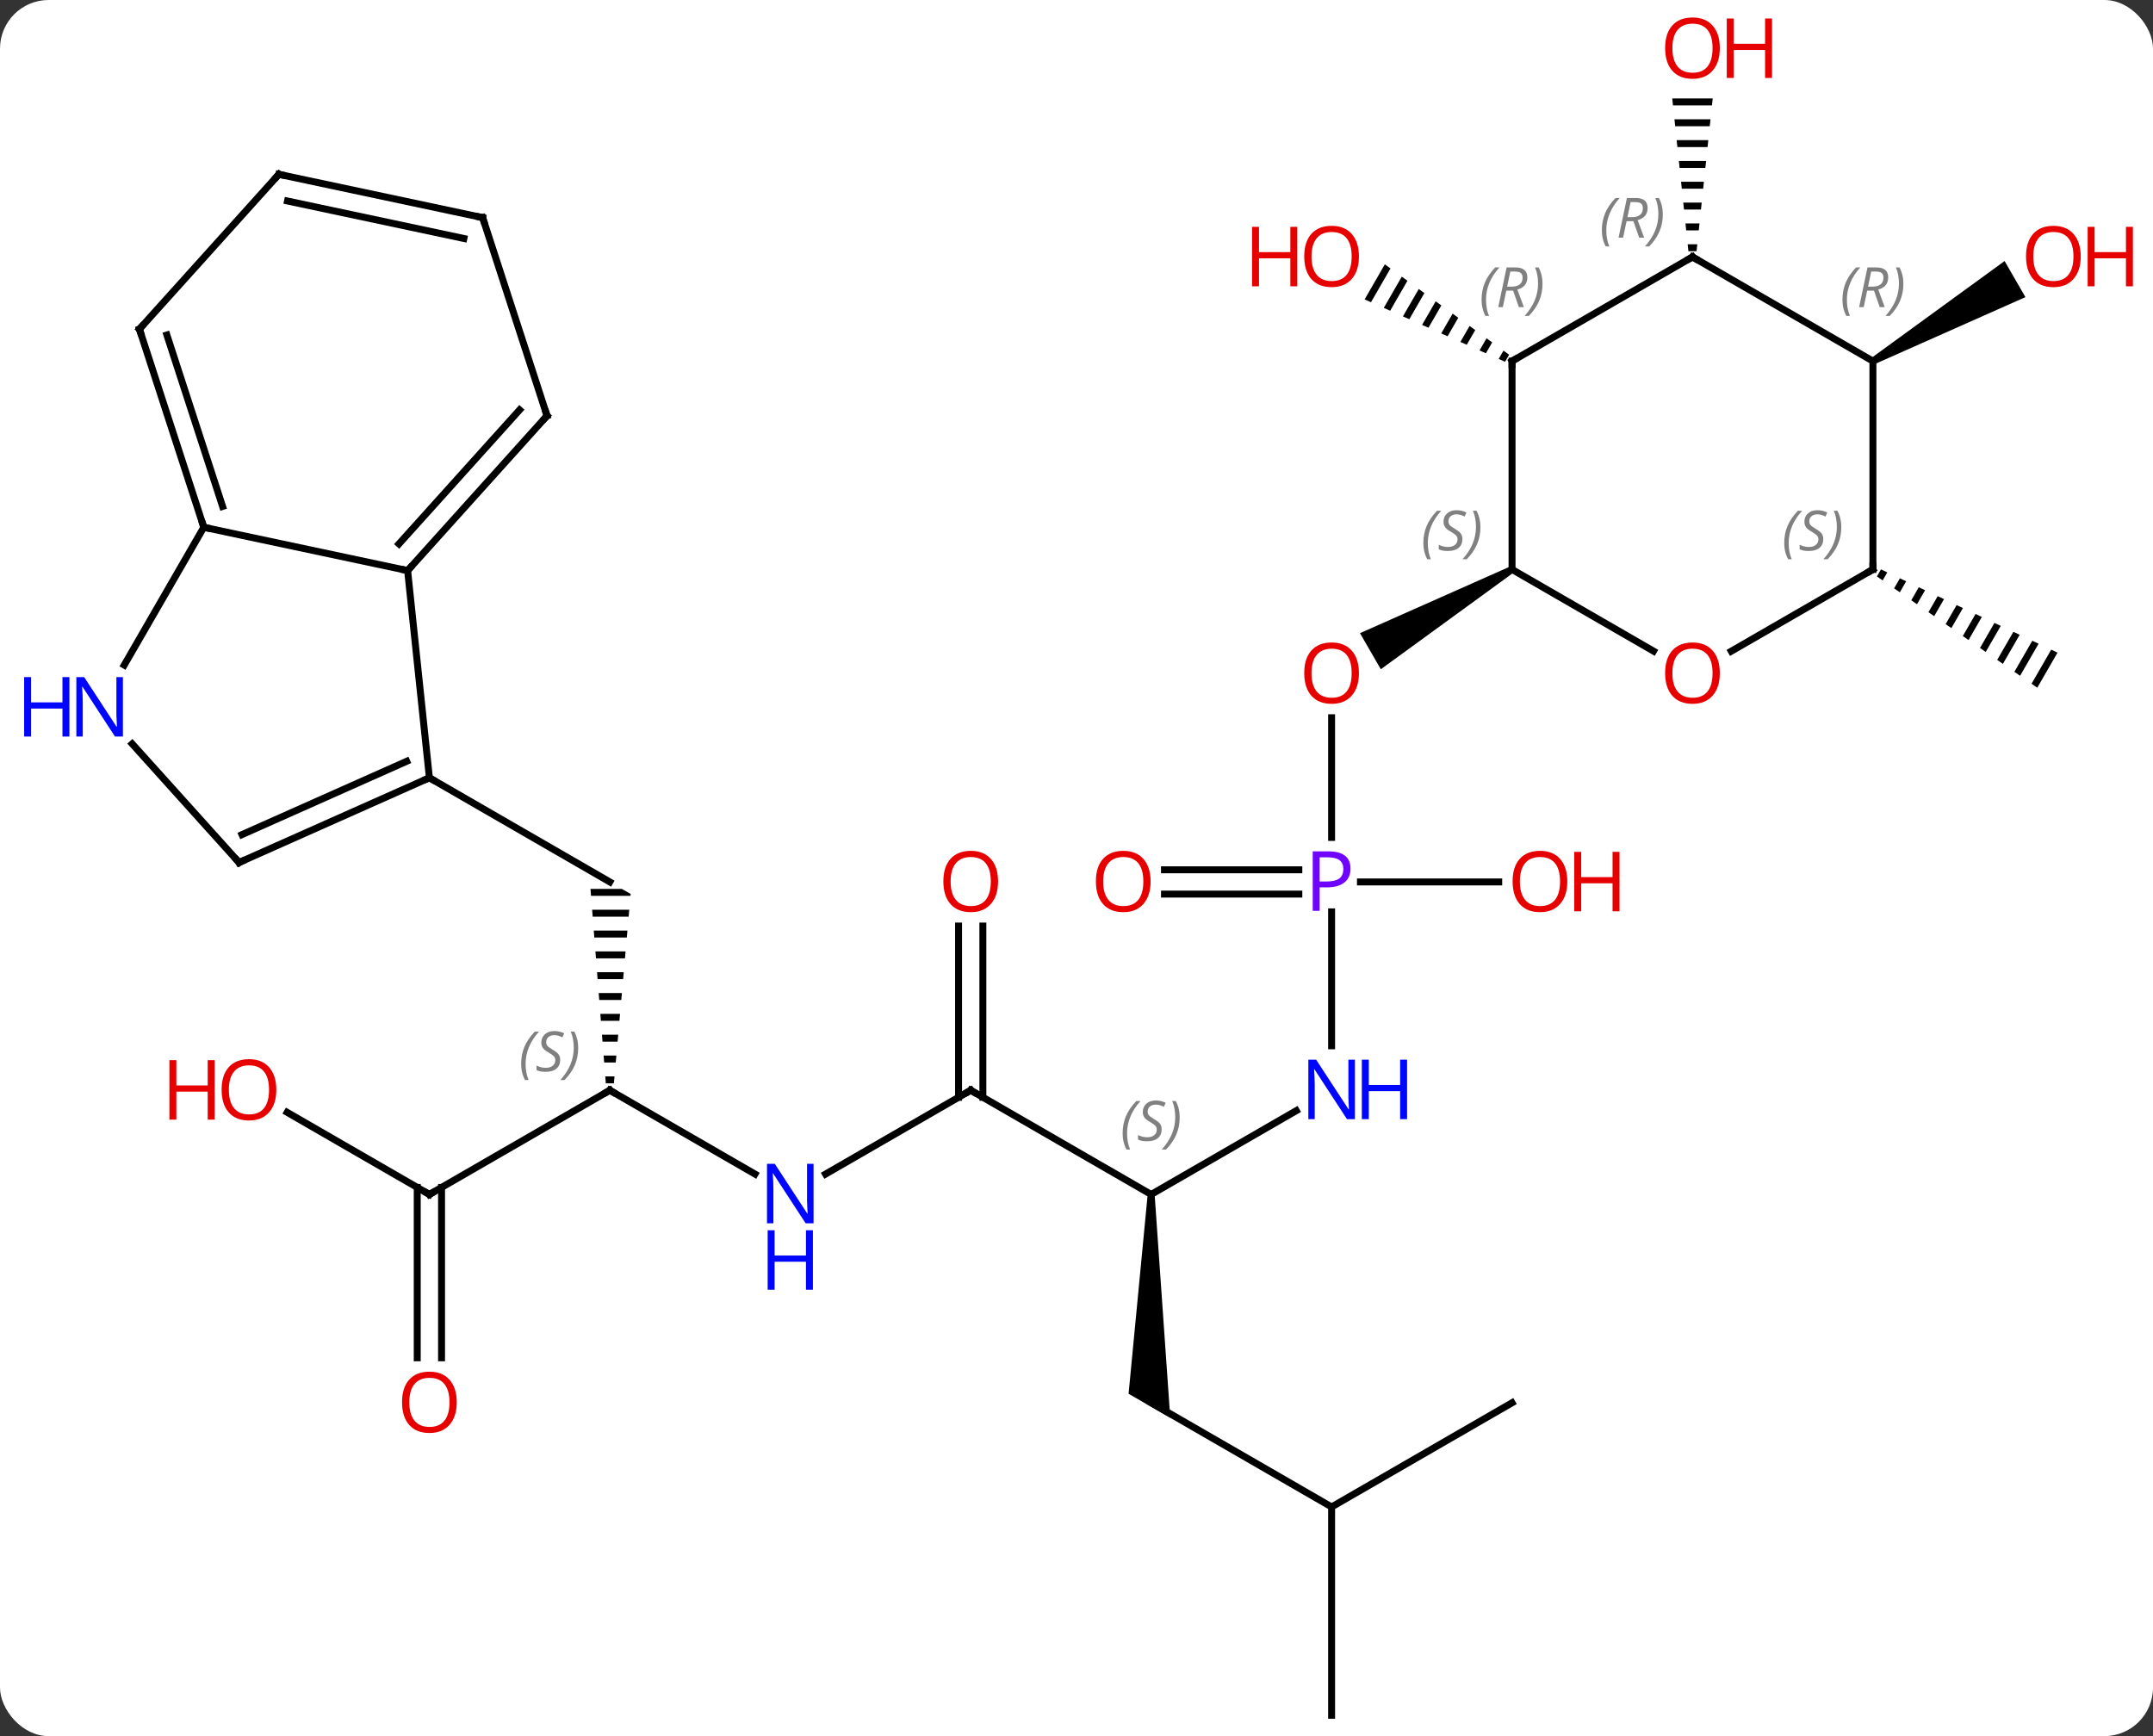 <svg width="310" viewBox="0 0 310 250" style="fill-opacity:1; color-rendering:auto; color-interpolation:auto; text-rendering:auto; stroke:black; stroke-linecap:square; stroke-miterlimit:10; shape-rendering:auto; stroke-opacity:1; fill:black; stroke-dasharray:none; font-weight:normal; stroke-width:1; font-family:'Open Sans'; font-style:normal; stroke-linejoin:miter; font-size:12; stroke-dashoffset:0; image-rendering:auto;" height="250" class="cas-substance-image" xmlns:xlink="http://www.w3.org/1999/xlink" xmlns="http://www.w3.org/2000/svg"><rect x="0" y="0" width="310" height="250" fill="#333333" stroke="none"/><svg class="cas-substance-single-component"><rect y="0" x="0" width="310" stroke="none" ry="7" rx="7" height="250" fill="white" class="cas-substance-group"/><svg y="0" x="0" width="310" viewBox="0 0 310 250" style="fill:black;" height="250" class="cas-substance-single-component-image"><svg><g><g transform="translate(155,127)" style="text-rendering:geometricPrecision; color-rendering:optimizeQuality; color-interpolation:linearRGB; stroke-linecap:butt; image-rendering:optimizeQuality;"><path style="stroke:none;" d="M-69.979 1 L-69.9 2 L-64.218 2 L-64.194 1.732 L-65.462 1 ZM-69.742 4 L-69.664 5 L-64.483 5 L-64.395 4 ZM-69.506 7 L-69.427 8 L-64.748 8 L-64.66 7 ZM-69.27 10 L-69.191 11 L-65.014 11 L-64.925 10 ZM-69.033 13 L-68.955 14 L-65.279 14 L-65.191 13 ZM-68.797 16 L-68.718 17 L-65.544 17 L-65.456 16 ZM-68.561 19 L-68.482 20 L-65.81 20 L-65.721 19 ZM-68.324 22 L-68.246 23 L-66.075 23 L-65.987 22 ZM-68.088 25 L-68.009 26 L-66.34 26 L-66.252 25 ZM-67.852 28 L-67.773 29 L-66.606 29 L-66.517 28 Z"/><line y2="-15" y1="0" x2="-93.174" x1="-67.194" style="fill:none;"/><line y2="42.065" y1="30" x2="-46.295" x1="-67.194" style="fill:none;"/><line y2="45" y1="30" x2="-93.174" x1="-67.194" style="fill:none;"/><line y2="30" y1="42.065" x2="-15.231" x1="-36.127" style="fill:none;"/><line y2="33.179" y1="45" x2="-113.649" x1="-93.174" style="fill:none;"/><line y2="68.523" y1="43.99" x2="-94.924" x1="-94.924" style="fill:none;"/><line y2="68.523" y1="43.99" x2="-91.424" x1="-91.424" style="fill:none;"/><line y2="45" y1="30" x2="10.749" x1="-15.231" style="fill:none;"/><line y2="6.352" y1="31.01" x2="-13.481" x1="-13.481" style="fill:none;"/><line y2="6.352" y1="31.01" x2="-16.981" x1="-16.981" style="fill:none;"/><line y2="32.935" y1="45" x2="31.648" x1="10.749" style="fill:none;"/><path style="stroke:none;" d="M10.249 45 L11.249 45 L13.499 77.165 L7.499 73.701 Z"/><line y2="4.31" y1="23.594" x2="36.732" x1="36.732" style="fill:none;"/><line y2="90" y1="75" x2="36.732" x1="10.749" style="fill:none;"/><line y2="-23.648" y1="-6.406" x2="36.73" x1="36.731" style="fill:none;"/><line y2="-1.75" y1="-1.75" x2="12.669" x1="32.013" style="fill:none;"/><line y2="1.75" y1="1.75" x2="12.669" x1="32.013" style="fill:none;"/><line y2="0" y1="0" x2="60.794" x1="40.883" style="fill:none;"/><line y2="120" y1="90" x2="36.732" x1="36.732" style="fill:none;"/><line y2="75" y1="90" x2="62.712" x1="36.732" style="fill:none;"/><path style="stroke:none;" d="M62.462 -45.433 L62.962 -44.567 L43.817 -30.628 L40.817 -35.824 Z"/><path style="stroke:none;" d="M44.397 -88.938 L41.486 -83.89 L41.486 -83.89 L42.405 -83.481 L42.405 -83.481 L45.211 -88.346 L45.211 -88.346 L44.397 -88.938 ZM46.837 -87.163 L44.243 -82.664 L44.243 -82.664 L45.162 -82.256 L45.162 -82.256 L47.651 -86.571 L47.651 -86.571 L46.837 -87.163 ZM49.278 -85.387 L47.001 -81.439 L47.001 -81.439 L47.92 -81.03 L50.091 -84.796 L50.091 -84.796 L49.278 -85.387 ZM51.718 -83.612 L49.758 -80.213 L49.758 -80.213 L50.677 -79.805 L52.532 -83.02 L52.532 -83.02 L51.718 -83.612 ZM54.158 -81.837 L52.515 -78.988 L52.515 -78.988 L53.434 -78.579 L53.434 -78.579 L54.972 -81.245 L54.972 -81.245 L54.158 -81.837 ZM56.599 -80.062 L55.273 -77.762 L55.273 -77.762 L56.192 -77.354 L56.192 -77.354 L57.412 -79.47 L57.412 -79.47 L56.599 -80.062 ZM59.039 -78.287 L58.03 -76.537 L58.03 -76.537 L58.949 -76.128 L58.949 -76.128 L59.852 -77.695 L59.852 -77.695 L59.039 -78.287 ZM61.479 -76.511 L60.787 -75.311 L60.787 -75.311 L61.706 -74.903 L61.706 -74.903 L62.293 -75.92 L61.479 -76.511 Z"/><path style="stroke:none;" d="M85.779 -112.824 L85.885 -111.824 L91.499 -111.824 L91.605 -112.824 ZM86.096 -109.824 L86.202 -108.824 L91.182 -108.824 L91.288 -109.824 ZM86.413 -106.824 L86.519 -105.824 L90.865 -105.824 L90.971 -106.824 ZM86.731 -103.824 L86.836 -102.824 L90.548 -102.824 L90.653 -103.824 ZM87.048 -100.824 L87.153 -99.824 L90.231 -99.824 L90.336 -100.824 ZM87.365 -97.824 L87.471 -96.824 L89.913 -96.824 L90.019 -97.824 ZM87.682 -94.824 L87.788 -93.824 L89.596 -93.824 L89.702 -94.824 ZM87.999 -91.824 L88.105 -90.824 L89.279 -90.824 L89.385 -91.824 Z"/><path style="stroke:none;" d="M115.831 -45.005 L115.248 -43.994 L116.072 -43.422 L116.739 -44.577 L115.831 -45.005 ZM118.554 -43.721 L117.722 -42.277 L117.722 -42.277 L118.546 -41.705 L118.546 -41.705 L119.462 -43.293 L118.554 -43.721 ZM121.278 -42.437 L120.195 -40.56 L120.195 -40.56 L121.02 -39.988 L122.186 -42.01 L121.278 -42.437 ZM124.002 -41.154 L122.669 -38.843 L123.494 -38.271 L123.494 -38.271 L124.91 -40.726 L124.002 -41.154 ZM126.726 -39.87 L125.143 -37.126 L125.968 -36.554 L127.633 -39.442 L126.726 -39.87 ZM129.449 -38.586 L127.617 -35.409 L128.442 -34.837 L130.357 -38.158 L129.449 -38.586 ZM132.173 -37.303 L130.091 -33.692 L130.091 -33.692 L130.916 -33.12 L133.081 -36.875 L132.173 -37.303 ZM134.897 -36.019 L132.565 -31.975 L133.39 -31.403 L135.805 -35.591 L134.897 -36.019 ZM137.621 -34.735 L135.039 -30.259 L135.864 -29.686 L138.529 -34.307 L137.621 -34.735 ZM140.344 -33.452 L137.513 -28.541 L138.338 -27.969 L141.252 -33.023 L141.252 -33.023 L140.344 -33.452 Z"/><path style="stroke:none;" d="M114.922 -74.567 L114.422 -75.433 L133.632 -89.41 L136.632 -84.213 Z"/><line y2="-15" y1="-44.835" x2="-93.174" x1="-96.309" style="fill:none;"/><line y2="-51.072" y1="-44.835" x2="-125.655" x1="-96.309" style="fill:none;"/><line y2="-67.131" y1="-44.835" x2="-76.236" x1="-96.309" style="fill:none;"/><line y2="-67.971" y1="-48.679" x2="-80.189" x1="-97.558" style="fill:none;"/><line y2="-2.799" y1="-15" x2="-120.579" x1="-93.174" style="fill:none;"/><line y2="-6.818" y1="-17.376" x2="-120.156" x1="-96.444" style="fill:none;"/><line y2="-31.23" y1="-51.072" x2="-137.111" x1="-125.655" style="fill:none;"/><line y2="-79.605" y1="-51.072" x2="-134.925" x1="-125.655" style="fill:none;"/><line y2="-78.765" y1="-54.075" x2="-130.972" x1="-122.951" style="fill:none;"/><line y2="-95.661" y1="-67.131" x2="-85.506" x1="-76.236" style="fill:none;"/><line y2="-19.884" y1="-2.799" x2="-135.965" x1="-120.579" style="fill:none;"/><line y2="-101.898" y1="-79.605" x2="-114.849" x1="-134.925" style="fill:none;"/><line y2="-101.898" y1="-95.661" x2="-114.849" x1="-85.506" style="fill:none;"/><line y2="-98.054" y1="-92.658" x2="-113.6" x1="-88.21" style="fill:none;"/><line y2="-75" y1="-45" x2="62.712" x1="62.712" style="fill:none;"/><line y2="-33.241" y1="-45" x2="83.078" x1="62.712" style="fill:none;"/><line y2="-90" y1="-75" x2="88.692" x1="62.712" style="fill:none;"/><line y2="-45" y1="-33.226" x2="114.672" x1="94.279" style="fill:none;"/><line y2="-75" y1="-90" x2="114.672" x1="88.692" style="fill:none;"/><line y2="-75" y1="-45" x2="114.672" x1="114.672" style="fill:none;"/><path style="fill:none; stroke-miterlimit:5;" d="M-66.761 30.25 L-67.194 30 L-67.627 30.25"/></g><g transform="translate(155,127)" style="stroke-linecap:butt; font-size:8.4px; fill:gray; text-rendering:geometricPrecision; image-rendering:optimizeQuality; color-rendering:optimizeQuality; font-family:'Open Sans'; font-style:italic; stroke:gray; color-interpolation:linearRGB; stroke-miterlimit:5;"><path style="stroke:none;" d="M-79.963 26.203 Q-79.963 24.875 -79.494 23.75 Q-79.025 22.625 -77.994 21.547 L-77.385 21.547 Q-78.353 22.61 -78.838 23.781 Q-79.322 24.953 -79.322 26.188 Q-79.322 27.516 -78.885 28.531 L-79.4 28.531 Q-79.963 27.5 -79.963 26.203 ZM-74.34 25.61 Q-74.34 26.438 -74.887 26.891 Q-75.434 27.344 -76.434 27.344 Q-76.84 27.344 -77.153 27.289 Q-77.465 27.235 -77.746 27.094 L-77.746 26.438 Q-77.121 26.766 -76.418 26.766 Q-75.793 26.766 -75.418 26.469 Q-75.043 26.172 -75.043 25.656 Q-75.043 25.344 -75.246 25.117 Q-75.45 24.891 -76.012 24.563 Q-76.606 24.235 -76.832 23.906 Q-77.059 23.578 -77.059 23.125 Q-77.059 22.391 -76.543 21.93 Q-76.028 21.469 -75.184 21.469 Q-74.809 21.469 -74.473 21.547 Q-74.137 21.625 -73.762 21.797 L-74.028 22.391 Q-74.278 22.235 -74.598 22.148 Q-74.918 22.063 -75.184 22.063 Q-75.715 22.063 -76.036 22.336 Q-76.356 22.61 -76.356 23.078 Q-76.356 23.281 -76.286 23.43 Q-76.215 23.578 -76.075 23.711 Q-75.934 23.844 -75.512 24.094 Q-74.95 24.438 -74.746 24.633 Q-74.543 24.828 -74.442 25.063 Q-74.34 25.297 -74.34 25.61 ZM-71.746 23.891 Q-71.746 25.219 -72.222 26.352 Q-72.699 27.485 -73.715 28.531 L-74.324 28.531 Q-72.386 26.375 -72.386 23.891 Q-72.386 22.563 -72.824 21.547 L-72.308 21.547 Q-71.746 22.61 -71.746 23.891 Z"/></g><g transform="translate(155,127)" style="stroke-linecap:butt; fill:rgb(0,5,255); text-rendering:geometricPrecision; color-rendering:optimizeQuality; image-rendering:optimizeQuality; font-family:'Open Sans'; stroke:rgb(0,5,255); color-interpolation:linearRGB; stroke-miterlimit:5;"><path style="stroke:none;" d="M-37.859 49.156 L-39 49.156 L-43.688 41.969 L-43.734 41.969 Q-43.641 43.234 -43.641 44.281 L-43.641 49.156 L-44.563 49.156 L-44.563 40.594 L-43.438 40.594 L-38.766 47.75 L-38.719 47.75 Q-38.719 47.594 -38.766 46.734 Q-38.813 45.875 -38.797 45.5 L-38.797 40.594 L-37.859 40.594 L-37.859 49.156 Z"/><path style="stroke:none;" d="M-37.953 58.719 L-38.953 58.719 L-38.953 54.688 L-43.469 54.688 L-43.469 58.719 L-44.469 58.719 L-44.469 50.156 L-43.469 50.156 L-43.469 53.797 L-38.953 53.797 L-38.953 50.156 L-37.953 50.156 L-37.953 58.719 Z"/><path style="fill:none; stroke:black;" d="M-92.741 44.75 L-93.174 45 L-93.607 44.75"/><path style="fill:none; stroke:black;" d="M-15.664 30.25 L-15.231 30 L-14.798 30.25"/><path style="fill:rgb(230,0,0); stroke:none;" d="M-115.216 29.93 Q-115.216 31.992 -116.256 33.172 Q-117.295 34.352 -119.138 34.352 Q-121.029 34.352 -122.06 33.188 Q-123.091 32.023 -123.091 29.914 Q-123.091 27.82 -122.06 26.672 Q-121.029 25.523 -119.138 25.523 Q-117.279 25.523 -116.248 26.695 Q-115.216 27.867 -115.216 29.93 ZM-122.045 29.93 Q-122.045 31.664 -121.302 32.57 Q-120.56 33.477 -119.138 33.477 Q-117.716 33.477 -116.99 32.578 Q-116.263 31.68 -116.263 29.93 Q-116.263 28.195 -116.99 27.305 Q-117.716 26.414 -119.138 26.414 Q-120.56 26.414 -121.302 27.312 Q-122.045 28.211 -122.045 29.93 Z"/><path style="fill:rgb(230,0,0); stroke:none;" d="M-124.091 34.227 L-125.091 34.227 L-125.091 30.195 L-129.607 30.195 L-129.607 34.227 L-130.607 34.227 L-130.607 25.664 L-129.607 25.664 L-129.607 29.305 L-125.091 29.305 L-125.091 25.664 L-124.091 25.664 L-124.091 34.227 Z"/><path style="fill:rgb(230,0,0); stroke:none;" d="M-89.237 74.93 Q-89.237 76.992 -90.276 78.172 Q-91.315 79.352 -93.158 79.352 Q-95.049 79.352 -96.08 78.188 Q-97.112 77.023 -97.112 74.914 Q-97.112 72.82 -96.08 71.672 Q-95.049 70.523 -93.158 70.523 Q-91.299 70.523 -90.268 71.695 Q-89.237 72.867 -89.237 74.93 ZM-96.065 74.93 Q-96.065 76.664 -95.322 77.57 Q-94.58 78.477 -93.158 78.477 Q-91.737 78.477 -91.01 77.578 Q-90.283 76.68 -90.283 74.93 Q-90.283 73.195 -91.01 72.305 Q-91.737 71.414 -93.158 71.414 Q-94.58 71.414 -95.322 72.312 Q-96.065 73.211 -96.065 74.93 Z"/></g><g transform="translate(155,127)" style="stroke-linecap:butt; font-size:8.4px; fill:gray; text-rendering:geometricPrecision; image-rendering:optimizeQuality; color-rendering:optimizeQuality; font-family:'Open Sans'; font-style:italic; stroke:gray; color-interpolation:linearRGB; stroke-miterlimit:5;"><path style="stroke:none;" d="M6.641 36.203 Q6.641 34.875 7.109 33.75 Q7.578 32.625 8.61 31.547 L9.219 31.547 Q8.25 32.609 7.766 33.781 Q7.281 34.953 7.281 36.188 Q7.281 37.516 7.719 38.531 L7.203 38.531 Q6.641 37.5 6.641 36.203 ZM12.263 35.609 Q12.263 36.438 11.716 36.891 Q11.169 37.344 10.169 37.344 Q9.763 37.344 9.451 37.289 Q9.138 37.234 8.857 37.094 L8.857 36.438 Q9.482 36.766 10.185 36.766 Q10.81 36.766 11.185 36.469 Q11.56 36.172 11.56 35.656 Q11.56 35.344 11.357 35.117 Q11.154 34.891 10.591 34.562 Q9.998 34.234 9.771 33.906 Q9.544 33.578 9.544 33.125 Q9.544 32.391 10.06 31.93 Q10.576 31.469 11.419 31.469 Q11.794 31.469 12.13 31.547 Q12.466 31.625 12.841 31.797 L12.576 32.391 Q12.326 32.234 12.005 32.148 Q11.685 32.062 11.419 32.062 Q10.888 32.062 10.568 32.336 Q10.248 32.609 10.248 33.078 Q10.248 33.281 10.318 33.43 Q10.388 33.578 10.529 33.711 Q10.669 33.844 11.091 34.094 Q11.654 34.438 11.857 34.633 Q12.06 34.828 12.162 35.062 Q12.263 35.297 12.263 35.609 ZM14.858 33.891 Q14.858 35.219 14.381 36.352 Q13.905 37.484 12.889 38.531 L12.28 38.531 Q14.217 36.375 14.217 33.891 Q14.217 32.562 13.78 31.547 L14.295 31.547 Q14.858 32.609 14.858 33.891 Z"/></g><g transform="translate(155,127)" style="stroke-linecap:butt; fill:rgb(230,0,0); text-rendering:geometricPrecision; color-rendering:optimizeQuality; image-rendering:optimizeQuality; font-family:'Open Sans'; stroke:rgb(230,0,0); color-interpolation:linearRGB; stroke-miterlimit:5;"><path style="stroke:none;" d="M-11.293 -0.07 Q-11.293 1.992 -12.333 3.172 Q-13.372 4.352 -15.215 4.352 Q-17.106 4.352 -18.137 3.188 Q-19.169 2.023 -19.169 -0.086 Q-19.169 -2.18 -18.137 -3.328 Q-17.106 -4.477 -15.215 -4.477 Q-13.356 -4.477 -12.325 -3.305 Q-11.293 -2.133 -11.293 -0.07 ZM-18.122 -0.07 Q-18.122 1.664 -17.379 2.57 Q-16.637 3.477 -15.215 3.477 Q-13.793 3.477 -13.067 2.578 Q-12.34 1.68 -12.34 -0.07 Q-12.34 -1.805 -13.067 -2.695 Q-13.793 -3.586 -15.215 -3.586 Q-16.637 -3.586 -17.379 -2.688 Q-18.122 -1.789 -18.122 -0.07 Z"/><path style="fill:rgb(0,5,255); stroke:none;" d="M40.084 34.156 L38.943 34.156 L34.255 26.969 L34.209 26.969 Q34.302 28.234 34.302 29.281 L34.302 34.156 L33.38 34.156 L33.38 25.594 L34.505 25.594 L39.177 32.75 L39.224 32.75 Q39.224 32.594 39.177 31.734 Q39.13 30.875 39.146 30.5 L39.146 25.594 L40.084 25.594 L40.084 34.156 Z"/><path style="fill:rgb(0,5,255); stroke:none;" d="M47.599 34.156 L46.599 34.156 L46.599 30.125 L42.084 30.125 L42.084 34.156 L41.084 34.156 L41.084 25.594 L42.084 25.594 L42.084 29.234 L46.599 29.234 L46.599 25.594 L47.599 25.594 L47.599 34.156 Z"/><path style="fill:rgb(111,5,255); stroke:none;" d="M39.451 -1.922 Q39.451 -0.609 38.56 0.086 Q37.669 0.781 36.029 0.781 L35.013 0.781 L35.013 4.156 L34.013 4.156 L34.013 -4.406 L36.248 -4.406 Q39.451 -4.406 39.451 -1.922 ZM35.013 -0.062 L35.919 -0.062 Q37.232 -0.062 37.826 -0.492 Q38.419 -0.922 38.419 -1.875 Q38.419 -2.719 37.865 -3.133 Q37.31 -3.547 36.123 -3.547 L35.013 -3.547 L35.013 -0.062 Z"/><path style="stroke:none;" d="M40.666 -30.07 Q40.666 -28.008 39.627 -26.828 Q38.588 -25.648 36.745 -25.648 Q34.854 -25.648 33.823 -26.812 Q32.791 -27.977 32.791 -30.086 Q32.791 -32.18 33.823 -33.328 Q34.854 -34.477 36.745 -34.477 Q38.604 -34.477 39.635 -33.305 Q40.666 -32.133 40.666 -30.07 ZM33.838 -30.07 Q33.838 -28.336 34.581 -27.43 Q35.323 -26.523 36.745 -26.523 Q38.166 -26.523 38.893 -27.422 Q39.62 -28.32 39.62 -30.07 Q39.62 -31.805 38.893 -32.695 Q38.166 -33.586 36.745 -33.586 Q35.323 -33.586 34.581 -32.688 Q33.838 -31.789 33.838 -30.07 Z"/><path style="stroke:none;" d="M10.669 -0.07 Q10.669 1.992 9.63 3.172 Q8.591 4.352 6.748 4.352 Q4.857 4.352 3.826 3.188 Q2.795 2.023 2.795 -0.086 Q2.795 -2.18 3.826 -3.328 Q4.857 -4.477 6.748 -4.477 Q8.607 -4.477 9.638 -3.305 Q10.669 -2.133 10.669 -0.07 ZM3.841 -0.07 Q3.841 1.664 4.584 2.57 Q5.326 3.477 6.748 3.477 Q8.169 3.477 8.896 2.578 Q9.623 1.68 9.623 -0.07 Q9.623 -1.805 8.896 -2.695 Q8.169 -3.586 6.748 -3.586 Q5.326 -3.586 4.584 -2.688 Q3.841 -1.789 3.841 -0.07 Z"/><path style="stroke:none;" d="M70.669 -0.07 Q70.669 1.992 69.63 3.172 Q68.591 4.352 66.748 4.352 Q64.857 4.352 63.826 3.188 Q62.794 2.023 62.794 -0.086 Q62.794 -2.18 63.826 -3.328 Q64.857 -4.477 66.748 -4.477 Q68.607 -4.477 69.638 -3.305 Q70.669 -2.133 70.669 -0.07 ZM63.841 -0.07 Q63.841 1.664 64.584 2.57 Q65.326 3.477 66.748 3.477 Q68.169 3.477 68.896 2.578 Q69.623 1.68 69.623 -0.07 Q69.623 -1.805 68.896 -2.695 Q68.169 -3.586 66.748 -3.586 Q65.326 -3.586 64.584 -2.688 Q63.841 -1.789 63.841 -0.07 Z"/><path style="stroke:none;" d="M78.185 4.227 L77.185 4.227 L77.185 0.195 L72.669 0.195 L72.669 4.227 L71.669 4.227 L71.669 -4.336 L72.669 -4.336 L72.669 -0.695 L77.185 -0.695 L77.185 -4.336 L78.185 -4.336 L78.185 4.227 Z"/><path style="stroke:none;" d="M40.666 -90.07 Q40.666 -88.008 39.627 -86.828 Q38.588 -85.648 36.745 -85.648 Q34.854 -85.648 33.823 -86.812 Q32.791 -87.977 32.791 -90.086 Q32.791 -92.18 33.823 -93.328 Q34.854 -94.477 36.745 -94.477 Q38.604 -94.477 39.635 -93.305 Q40.666 -92.133 40.666 -90.07 ZM33.838 -90.07 Q33.838 -88.336 34.581 -87.43 Q35.323 -86.523 36.745 -86.523 Q38.166 -86.523 38.893 -87.422 Q39.62 -88.32 39.62 -90.07 Q39.62 -91.805 38.893 -92.695 Q38.166 -93.586 36.745 -93.586 Q35.323 -93.586 34.581 -92.688 Q33.838 -91.789 33.838 -90.07 Z"/><path style="stroke:none;" d="M31.791 -85.773 L30.791 -85.773 L30.791 -89.805 L26.276 -89.805 L26.276 -85.773 L25.276 -85.773 L25.276 -94.336 L26.276 -94.336 L26.276 -90.695 L30.791 -90.695 L30.791 -94.336 L31.791 -94.336 L31.791 -85.773 Z"/><path style="stroke:none;" d="M92.629 -120.07 Q92.629 -118.008 91.59 -116.828 Q90.551 -115.648 88.708 -115.648 Q86.817 -115.648 85.786 -116.812 Q84.754 -117.977 84.754 -120.086 Q84.754 -122.18 85.786 -123.328 Q86.817 -124.477 88.708 -124.477 Q90.567 -124.477 91.598 -123.305 Q92.629 -122.133 92.629 -120.07 ZM85.801 -120.07 Q85.801 -118.336 86.544 -117.43 Q87.286 -116.523 88.708 -116.523 Q90.129 -116.523 90.856 -117.422 Q91.583 -118.32 91.583 -120.07 Q91.583 -121.805 90.856 -122.695 Q90.129 -123.586 88.708 -123.586 Q87.286 -123.586 86.544 -122.688 Q85.801 -121.789 85.801 -120.07 Z"/><path style="stroke:none;" d="M100.145 -115.773 L99.145 -115.773 L99.145 -119.805 L94.629 -119.805 L94.629 -115.773 L93.629 -115.773 L93.629 -124.336 L94.629 -124.336 L94.629 -120.695 L99.145 -120.695 L99.145 -124.336 L100.145 -124.336 L100.145 -115.773 Z"/><path style="stroke:none;" d="M144.593 -90.07 Q144.593 -88.008 143.553 -86.828 Q142.514 -85.648 140.671 -85.648 Q138.78 -85.648 137.749 -86.812 Q136.718 -87.977 136.718 -90.086 Q136.718 -92.18 137.749 -93.328 Q138.78 -94.477 140.671 -94.477 Q142.53 -94.477 143.561 -93.305 Q144.593 -92.133 144.593 -90.07 ZM137.764 -90.07 Q137.764 -88.336 138.507 -87.43 Q139.249 -86.523 140.671 -86.523 Q142.093 -86.523 142.819 -87.422 Q143.546 -88.32 143.546 -90.07 Q143.546 -91.805 142.819 -92.695 Q142.093 -93.586 140.671 -93.586 Q139.249 -93.586 138.507 -92.688 Q137.764 -91.789 137.764 -90.07 Z"/><path style="stroke:none;" d="M152.108 -85.773 L151.108 -85.773 L151.108 -89.805 L146.593 -89.805 L146.593 -85.773 L145.593 -85.773 L145.593 -94.336 L146.593 -94.336 L146.593 -90.695 L151.108 -90.695 L151.108 -94.336 L152.108 -94.336 L152.108 -85.773 Z"/><path style="fill:none; stroke:black;" d="M-95.975 -45.207 L-96.309 -44.835 L-96.798 -44.939"/><path style="fill:none; stroke:black;" d="M-93.631 -14.797 L-93.174 -15 L-92.741 -14.75"/><path style="fill:none; stroke:black;" d="M-125.809 -51.547 L-125.655 -51.072 L-125.166 -50.968"/><path style="fill:none; stroke:black;" d="M-76.57 -66.759 L-76.236 -67.131 L-76.391 -67.606"/><path style="fill:none; stroke:black;" d="M-120.122 -3.002 L-120.579 -2.799 L-120.914 -3.171"/><path style="fill:rgb(0,5,255); stroke:none;" d="M-137.303 -20.936 L-138.444 -20.936 L-143.132 -28.123 L-143.178 -28.123 Q-143.085 -26.858 -143.085 -25.811 L-143.085 -20.936 L-144.007 -20.936 L-144.007 -29.498 L-142.882 -29.498 L-138.21 -22.342 L-138.163 -22.342 Q-138.163 -22.498 -138.21 -23.358 Q-138.257 -24.217 -138.241 -24.592 L-138.241 -29.498 L-137.303 -29.498 L-137.303 -20.936 Z"/><path style="fill:rgb(0,5,255); stroke:none;" d="M-145.007 -20.936 L-146.007 -20.936 L-146.007 -24.967 L-150.522 -24.967 L-150.522 -20.936 L-151.522 -20.936 L-151.522 -29.498 L-150.522 -29.498 L-150.522 -25.858 L-146.007 -25.858 L-146.007 -29.498 L-145.007 -29.498 L-145.007 -20.936 Z"/><path style="fill:none; stroke:black;" d="M-134.77 -79.129 L-134.925 -79.605 L-134.59 -79.977"/><path style="fill:none; stroke:black;" d="M-85.352 -95.186 L-85.506 -95.661 L-85.995 -95.765"/><path style="fill:none; stroke:black;" d="M-115.184 -101.526 L-114.849 -101.898 L-114.36 -101.794"/></g><g transform="translate(155,127)" style="stroke-linecap:butt; font-size:8.4px; fill:gray; text-rendering:geometricPrecision; image-rendering:optimizeQuality; color-rendering:optimizeQuality; font-family:'Open Sans'; font-style:italic; stroke:gray; color-interpolation:linearRGB; stroke-miterlimit:5;"><path style="stroke:none;" d="M49.943 -48.797 Q49.943 -50.125 50.412 -51.25 Q50.881 -52.375 51.912 -53.453 L52.521 -53.453 Q51.553 -52.391 51.068 -51.219 Q50.584 -50.047 50.584 -48.812 Q50.584 -47.484 51.021 -46.469 L50.506 -46.469 Q49.943 -47.5 49.943 -48.797 ZM55.566 -49.391 Q55.566 -48.562 55.019 -48.109 Q54.472 -47.656 53.472 -47.656 Q53.066 -47.656 52.753 -47.711 Q52.441 -47.766 52.16 -47.906 L52.16 -48.562 Q52.785 -48.234 53.488 -48.234 Q54.113 -48.234 54.488 -48.531 Q54.863 -48.828 54.863 -49.344 Q54.863 -49.656 54.66 -49.883 Q54.456 -50.109 53.894 -50.437 Q53.3 -50.766 53.074 -51.094 Q52.847 -51.422 52.847 -51.875 Q52.847 -52.609 53.363 -53.07 Q53.878 -53.531 54.722 -53.531 Q55.097 -53.531 55.433 -53.453 Q55.769 -53.375 56.144 -53.203 L55.878 -52.609 Q55.628 -52.766 55.308 -52.852 Q54.988 -52.937 54.722 -52.937 Q54.191 -52.937 53.87 -52.664 Q53.55 -52.391 53.55 -51.922 Q53.55 -51.719 53.62 -51.57 Q53.691 -51.422 53.831 -51.289 Q53.972 -51.156 54.394 -50.906 Q54.956 -50.562 55.16 -50.367 Q55.363 -50.172 55.464 -49.937 Q55.566 -49.703 55.566 -49.391 ZM58.16 -51.109 Q58.16 -49.781 57.684 -48.648 Q57.207 -47.516 56.191 -46.469 L55.582 -46.469 Q57.52 -48.625 57.52 -51.109 Q57.52 -52.437 57.082 -53.453 L57.598 -53.453 Q58.16 -52.391 58.16 -51.109 Z"/><path style="fill:none; stroke:black;" d="M62.712 -74.5 L62.712 -75 L63.145 -75.25"/><path style="stroke:none;" d="M58.323 -83.836 Q58.323 -85.164 58.792 -86.289 Q59.261 -87.414 60.292 -88.492 L60.901 -88.492 Q59.932 -87.43 59.448 -86.258 Q58.964 -85.086 58.964 -83.852 Q58.964 -82.523 59.401 -81.508 L58.886 -81.508 Q58.323 -82.539 58.323 -83.836 ZM61.883 -85.148 L61.383 -82.773 L60.727 -82.773 L61.93 -88.492 L63.18 -88.492 Q64.914 -88.492 64.914 -87.055 Q64.914 -85.695 63.477 -85.305 L64.414 -82.773 L63.696 -82.773 L62.867 -85.148 L61.883 -85.148 ZM62.461 -87.898 Q62.071 -85.977 62.008 -85.727 L62.664 -85.727 Q63.414 -85.727 63.821 -86.055 Q64.227 -86.383 64.227 -87.008 Q64.227 -87.477 63.969 -87.688 Q63.711 -87.898 63.117 -87.898 L62.461 -87.898 ZM67.1 -86.148 Q67.1 -84.82 66.624 -83.688 Q66.147 -82.555 65.132 -81.508 L64.522 -81.508 Q66.46 -83.664 66.46 -86.148 Q66.46 -87.477 66.022 -88.492 L66.538 -88.492 Q67.1 -87.43 67.1 -86.148 Z"/></g><g transform="translate(155,127)" style="stroke-linecap:butt; fill:rgb(230,0,0); text-rendering:geometricPrecision; color-rendering:optimizeQuality; image-rendering:optimizeQuality; font-family:'Open Sans'; stroke:rgb(230,0,0); color-interpolation:linearRGB; stroke-miterlimit:5;"><path style="stroke:none;" d="M92.629 -30.07 Q92.629 -28.008 91.59 -26.828 Q90.551 -25.648 88.708 -25.648 Q86.817 -25.648 85.786 -26.812 Q84.754 -27.977 84.754 -30.086 Q84.754 -32.18 85.786 -33.328 Q86.817 -34.477 88.708 -34.477 Q90.567 -34.477 91.598 -33.305 Q92.629 -32.133 92.629 -30.07 ZM85.801 -30.07 Q85.801 -28.336 86.544 -27.43 Q87.286 -26.523 88.708 -26.523 Q90.129 -26.523 90.856 -27.422 Q91.583 -28.32 91.583 -30.07 Q91.583 -31.805 90.856 -32.695 Q90.129 -33.586 88.708 -33.586 Q87.286 -33.586 86.544 -32.688 Q85.801 -31.789 85.801 -30.07 Z"/><path style="fill:none; stroke:black;" d="M88.259 -89.75 L88.692 -90 L89.125 -89.75"/></g><g transform="translate(155,127)" style="stroke-linecap:butt; font-size:8.4px; fill:gray; text-rendering:geometricPrecision; image-rendering:optimizeQuality; color-rendering:optimizeQuality; font-family:'Open Sans'; font-style:italic; stroke:gray; color-interpolation:linearRGB; stroke-miterlimit:5;"><path style="stroke:none;" d="M75.643 -93.836 Q75.643 -95.164 76.112 -96.289 Q76.581 -97.414 77.612 -98.492 L78.221 -98.492 Q77.252 -97.43 76.768 -96.258 Q76.284 -95.086 76.284 -93.852 Q76.284 -92.523 76.721 -91.508 L76.206 -91.508 Q75.643 -92.539 75.643 -93.836 ZM79.203 -95.148 L78.703 -92.773 L78.047 -92.773 L79.25 -98.492 L80.5 -98.492 Q82.234 -98.492 82.234 -97.055 Q82.234 -95.695 80.797 -95.305 L81.734 -92.773 L81.016 -92.773 L80.188 -95.148 L79.203 -95.148 ZM79.781 -97.898 Q79.391 -95.977 79.328 -95.727 L79.984 -95.727 Q80.734 -95.727 81.141 -96.055 Q81.547 -96.383 81.547 -97.008 Q81.547 -97.477 81.289 -97.688 Q81.031 -97.898 80.438 -97.898 L79.781 -97.898 ZM84.421 -96.148 Q84.421 -94.82 83.944 -93.688 Q83.467 -92.555 82.452 -91.508 L81.842 -91.508 Q83.78 -93.664 83.78 -96.148 Q83.78 -97.477 83.342 -98.492 L83.858 -98.492 Q84.421 -97.43 84.421 -96.148 Z"/><path style="fill:none; stroke:black;" d="M114.239 -44.75 L114.672 -45 L114.672 -45.5"/><path style="stroke:none;" d="M101.903 -48.797 Q101.903 -50.125 102.372 -51.25 Q102.841 -52.375 103.872 -53.453 L104.481 -53.453 Q103.513 -52.391 103.028 -51.219 Q102.544 -50.047 102.544 -48.812 Q102.544 -47.484 102.981 -46.469 L102.466 -46.469 Q101.903 -47.5 101.903 -48.797 ZM107.526 -49.391 Q107.526 -48.562 106.979 -48.109 Q106.432 -47.656 105.432 -47.656 Q105.026 -47.656 104.713 -47.711 Q104.401 -47.766 104.12 -47.906 L104.12 -48.562 Q104.745 -48.234 105.448 -48.234 Q106.073 -48.234 106.448 -48.531 Q106.823 -48.828 106.823 -49.344 Q106.823 -49.656 106.62 -49.883 Q106.416 -50.109 105.854 -50.437 Q105.26 -50.766 105.034 -51.094 Q104.807 -51.422 104.807 -51.875 Q104.807 -52.609 105.323 -53.07 Q105.838 -53.531 106.682 -53.531 Q107.057 -53.531 107.393 -53.453 Q107.729 -53.375 108.104 -53.203 L107.838 -52.609 Q107.588 -52.766 107.268 -52.852 Q106.948 -52.937 106.682 -52.937 Q106.151 -52.937 105.83 -52.664 Q105.51 -52.391 105.51 -51.922 Q105.51 -51.719 105.58 -51.57 Q105.651 -51.422 105.791 -51.289 Q105.932 -51.156 106.354 -50.906 Q106.916 -50.562 107.12 -50.367 Q107.323 -50.172 107.424 -49.937 Q107.526 -49.703 107.526 -49.391 ZM110.12 -51.109 Q110.12 -49.781 109.644 -48.648 Q109.167 -47.516 108.151 -46.469 L107.542 -46.469 Q109.48 -48.625 109.48 -51.109 Q109.48 -52.437 109.042 -53.453 L109.558 -53.453 Q110.12 -52.391 110.12 -51.109 Z"/><path style="stroke:none;" d="M110.284 -83.836 Q110.284 -85.164 110.752 -86.289 Q111.221 -87.414 112.252 -88.492 L112.862 -88.492 Q111.893 -87.43 111.409 -86.258 Q110.924 -85.086 110.924 -83.852 Q110.924 -82.523 111.362 -81.508 L110.846 -81.508 Q110.284 -82.539 110.284 -83.836 ZM113.844 -85.148 L113.344 -82.773 L112.687 -82.773 L113.891 -88.492 L115.141 -88.492 Q116.875 -88.492 116.875 -87.055 Q116.875 -85.695 115.437 -85.305 L116.375 -82.773 L115.656 -82.773 L114.828 -85.148 L113.844 -85.148 ZM114.422 -87.898 Q114.031 -85.977 113.969 -85.727 L114.625 -85.727 Q115.375 -85.727 115.781 -86.055 Q116.187 -86.383 116.187 -87.008 Q116.187 -87.477 115.93 -87.688 Q115.672 -87.898 115.078 -87.898 L114.422 -87.898 ZM119.061 -86.148 Q119.061 -84.82 118.584 -83.688 Q118.108 -82.555 117.092 -81.508 L116.483 -81.508 Q118.42 -83.664 118.42 -86.148 Q118.42 -87.477 117.983 -88.492 L118.498 -88.492 Q119.061 -87.43 119.061 -86.148 Z"/></g></g></svg></svg></svg></svg>